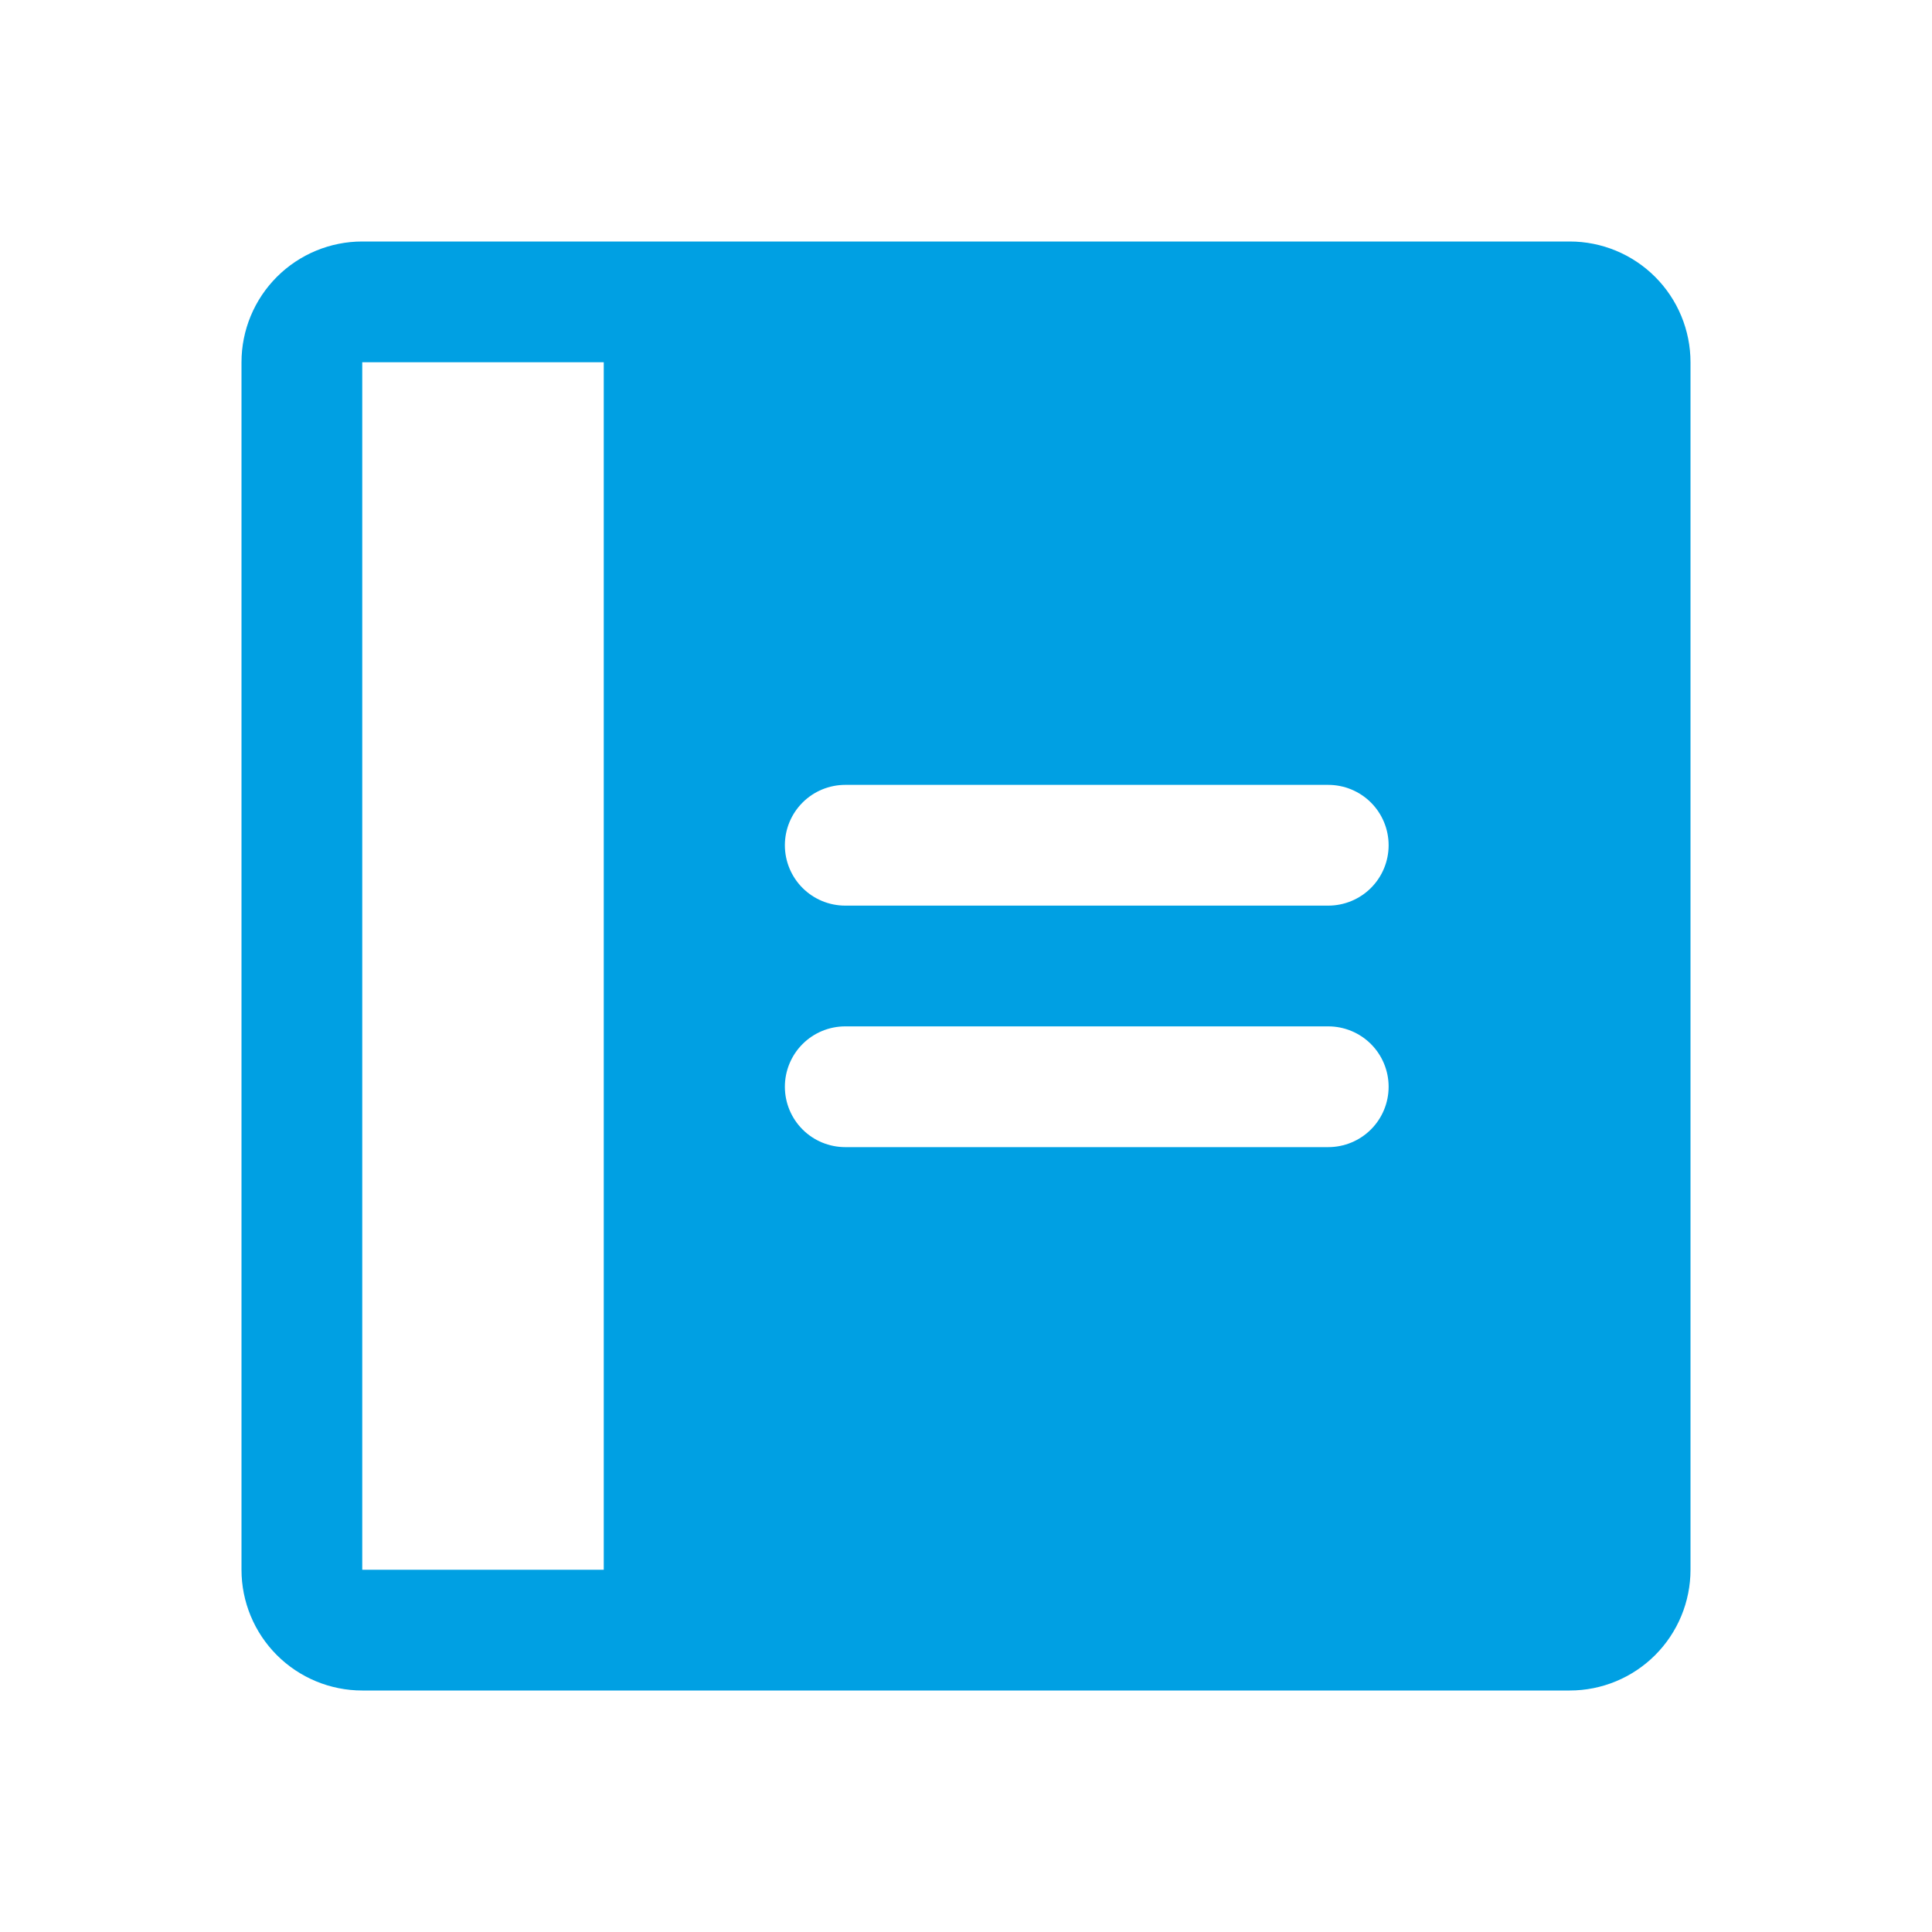 <svg width="100" height="100" viewBox="0 0 100 100" fill="none" xmlns="http://www.w3.org/2000/svg">
<path d="M81.25 12.5H18.75C17.092 12.5 15.503 13.159 14.331 14.331C13.159 15.503 12.5 17.092 12.5 18.75V81.25C12.5 82.908 13.159 84.497 14.331 85.669C15.503 86.841 17.092 87.5 18.75 87.5H81.25C82.908 87.5 84.497 86.841 85.669 85.669C86.841 84.497 87.5 82.908 87.5 81.25V18.75C87.5 17.092 86.841 15.503 85.669 14.331C84.497 13.159 82.908 12.5 81.25 12.5ZM31.25 81.25H18.75V18.75H31.25V81.25ZM68.75 59.375H43.75C42.921 59.375 42.126 59.046 41.54 58.46C40.954 57.874 40.625 57.079 40.625 56.25C40.625 55.421 40.954 54.626 41.54 54.04C42.126 53.454 42.921 53.125 43.75 53.125H68.75C69.579 53.125 70.374 53.454 70.96 54.04C71.546 54.626 71.875 55.421 71.875 56.25C71.875 57.079 71.546 57.874 70.96 58.46C70.374 59.046 69.579 59.375 68.75 59.375ZM68.75 46.875H43.75C42.921 46.875 42.126 46.546 41.54 45.96C40.954 45.374 40.625 44.579 40.625 43.75C40.625 42.921 40.954 42.126 41.54 41.54C42.126 40.954 42.921 40.625 43.75 40.625H68.75C69.579 40.625 70.374 40.954 70.96 41.54C71.546 42.126 71.875 42.921 71.875 43.75C71.875 44.579 71.546 45.374 70.96 45.96C70.374 46.546 69.579 46.875 68.75 46.875Z" fill="#00A0E3"/>
</svg>
